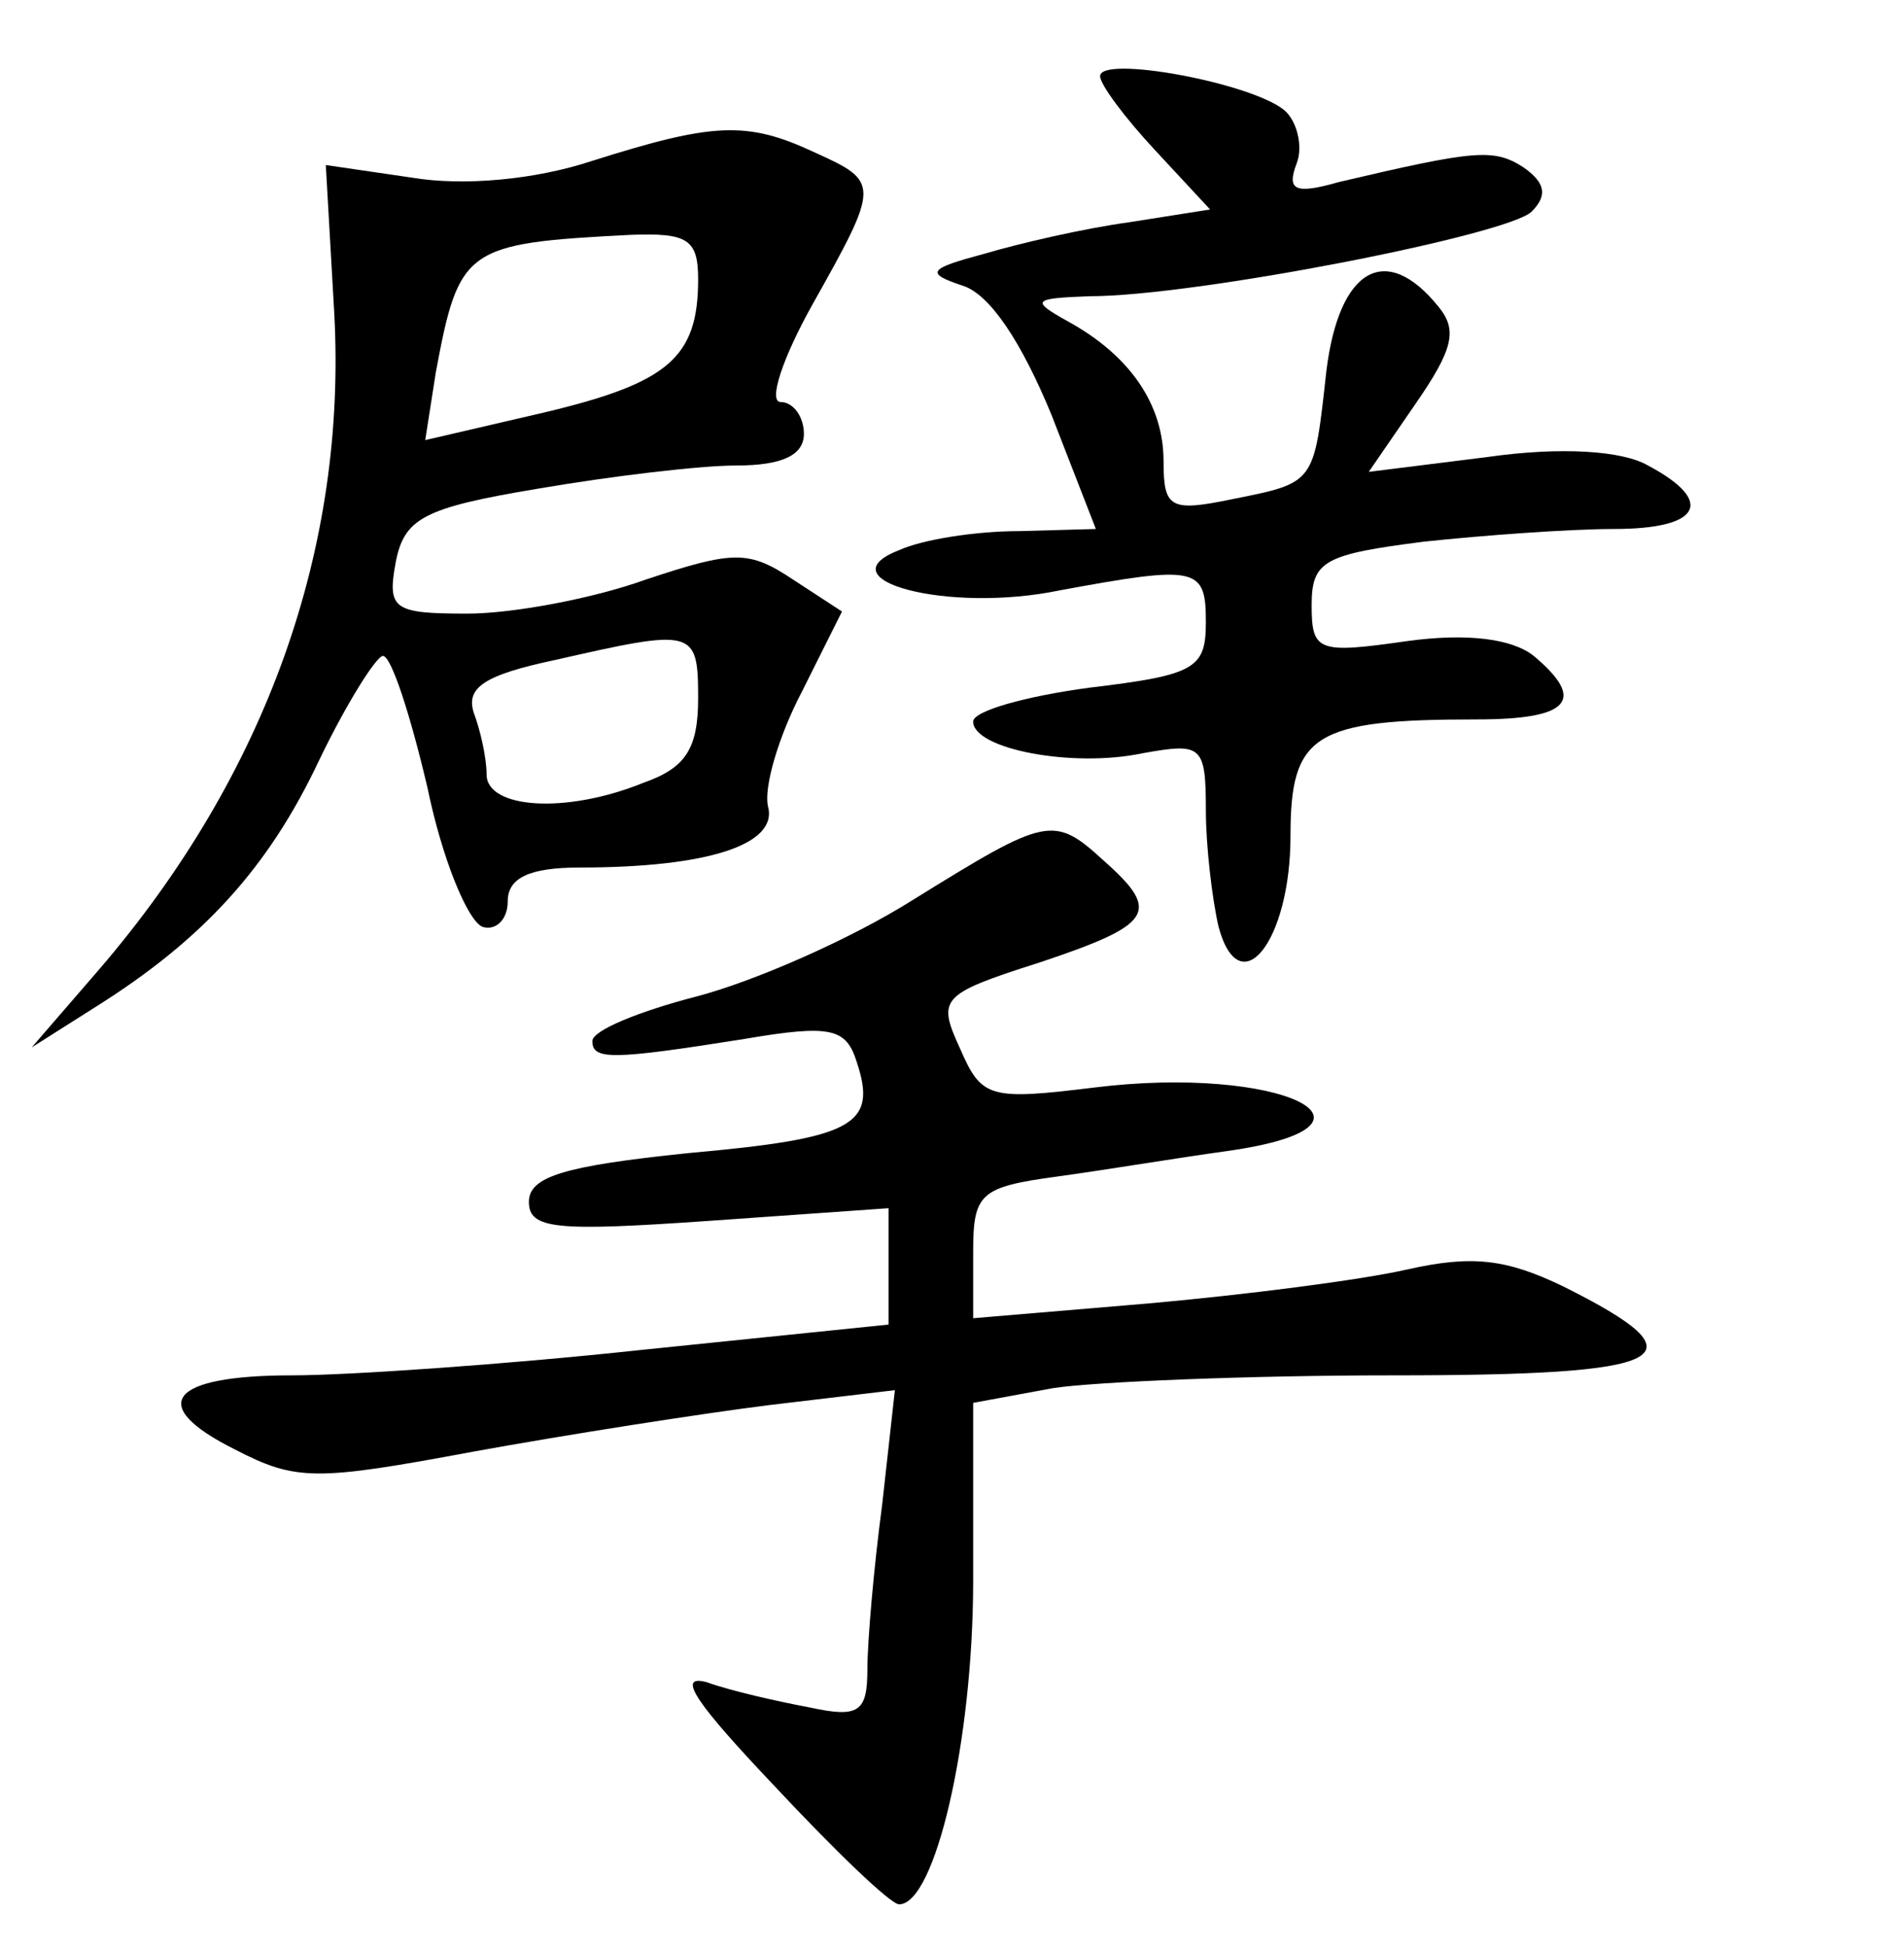 <?xml version="1.0" standalone="no"?>
<!DOCTYPE svg PUBLIC "-//W3C//DTD SVG 20010904//EN"
 "http://www.w3.org/TR/2001/REC-SVG-20010904/DTD/svg10.dtd">
<svg version="1.0" xmlns="http://www.w3.org/2000/svg"
 width="90pt" height="92pt" viewBox="0 0 90 92"
 preserveAspectRatio="xMidYMid meet">
<g transform="translate(0,92) scale(0.1,-0.1)"
fill="#000000" stroke="none">
<path d="M520 884 c0 -4 12 -20 26 -35 l26 -28 -38 -6 c-22 -3 -52 -10 -69
-15 -26 -7 -28 -9 -10 -15 13 -4 28 -27 42 -61 l21 -54 -36 -1 c-21 0 -46 -4
-57 -9 -36 -14 23 -30 76 -19 65 12 69 11 69 -15 0 -22 -5 -25 -55 -31 -30 -4
-55 -11 -55 -16 0 -13 47 -22 80 -15 28 5 30 4 30 -27 0 -17 3 -42 6 -55 10
-37 34 -7 34 43 0 48 11 55 88 55 44 0 52 9 27 30 -10 8 -31 11 -60 7 -42 -6
-45 -5 -45 17 0 21 6 24 53 30 28 3 69 6 90 6 41 0 48 13 16 30 -12 7 -41 9
-76 4 l-56 -7 22 32 c18 26 20 35 11 46 -25 31 -47 18 -53 -30 -6 -54 -5 -53
-45 -61 -29 -6 -32 -4 -32 18 0 27 -16 50 -45 66 -18 10 -17 11 10 12 50 0
198 29 209 40 8 8 6 14 -4 21 -14 9 -23 8 -87 -7 -21 -6 -25 -4 -20 9 3 8 0
20 -6 25 -16 13 -87 26 -87 16z"/>
<path d="M280 844 c-27 -9 -61 -12 -85 -8 l-41 6 4 -70 c6 -111 -32 -218 -111
-310 l-32 -37 30 19 c51 32 82 66 106 117 13 27 27 49 30 49 4 0 13 -28 21
-62 7 -34 19 -63 26 -66 6 -2 12 3 12 12 0 11 10 16 34 16 61 0 94 11 89 29
-2 9 5 33 16 54 l19 38 -23 15 c-21 14 -28 14 -70 0 -25 -9 -63 -16 -84 -16
-35 0 -38 2 -34 24 4 21 13 26 67 35 35 6 77 11 94 11 22 0 32 5 32 15 0 8 -5
15 -11 15 -6 0 1 21 15 46 32 57 32 58 1 72 -32 15 -48 14 -105 -4z m50 -56
c0 -37 -14 -49 -73 -63 l-56 -13 5 32 c11 59 14 61 92 65 27 1 32 -2 32 -21z
m0 -198 c0 -24 -6 -33 -26 -40 -37 -15 -74 -12 -74 4 0 8 -3 21 -6 29 -4 12 5
18 38 25 66 15 68 15 68 -18z"/>
<path d="M432 495 c-30 -19 -76 -39 -103 -46 -27 -7 -49 -16 -49 -21 0 -9 9
-9 72 1 41 7 48 5 53 -11 10 -30 -2 -36 -80 -43 -58 -6 -75 -11 -75 -23 0 -13
13 -14 85 -9 l85 6 0 -27 0 -28 -117 -12 c-65 -7 -139 -12 -165 -12 -58 0 -69
-14 -27 -35 29 -15 38 -15 113 -1 44 8 108 18 140 22 l59 7 -6 -54 c-4 -30 -7
-65 -7 -78 0 -20 -4 -23 -27 -18 -16 3 -38 8 -49 12 -15 4 -4 -11 32 -49 29
-31 55 -56 59 -56 17 0 35 77 35 153 l0 84 38 7 c20 3 93 6 160 6 133 0 149 8
81 42 -27 13 -43 15 -74 8 -22 -5 -77 -12 -122 -16 l-83 -7 0 31 c0 28 3 31
40 36 22 3 58 9 80 12 85 12 25 41 -63 30 -49 -6 -53 -5 -63 18 -11 24 -10 26
37 41 54 18 58 24 31 48 -24 22 -27 21 -90 -18z"/>
</g>
</svg>
